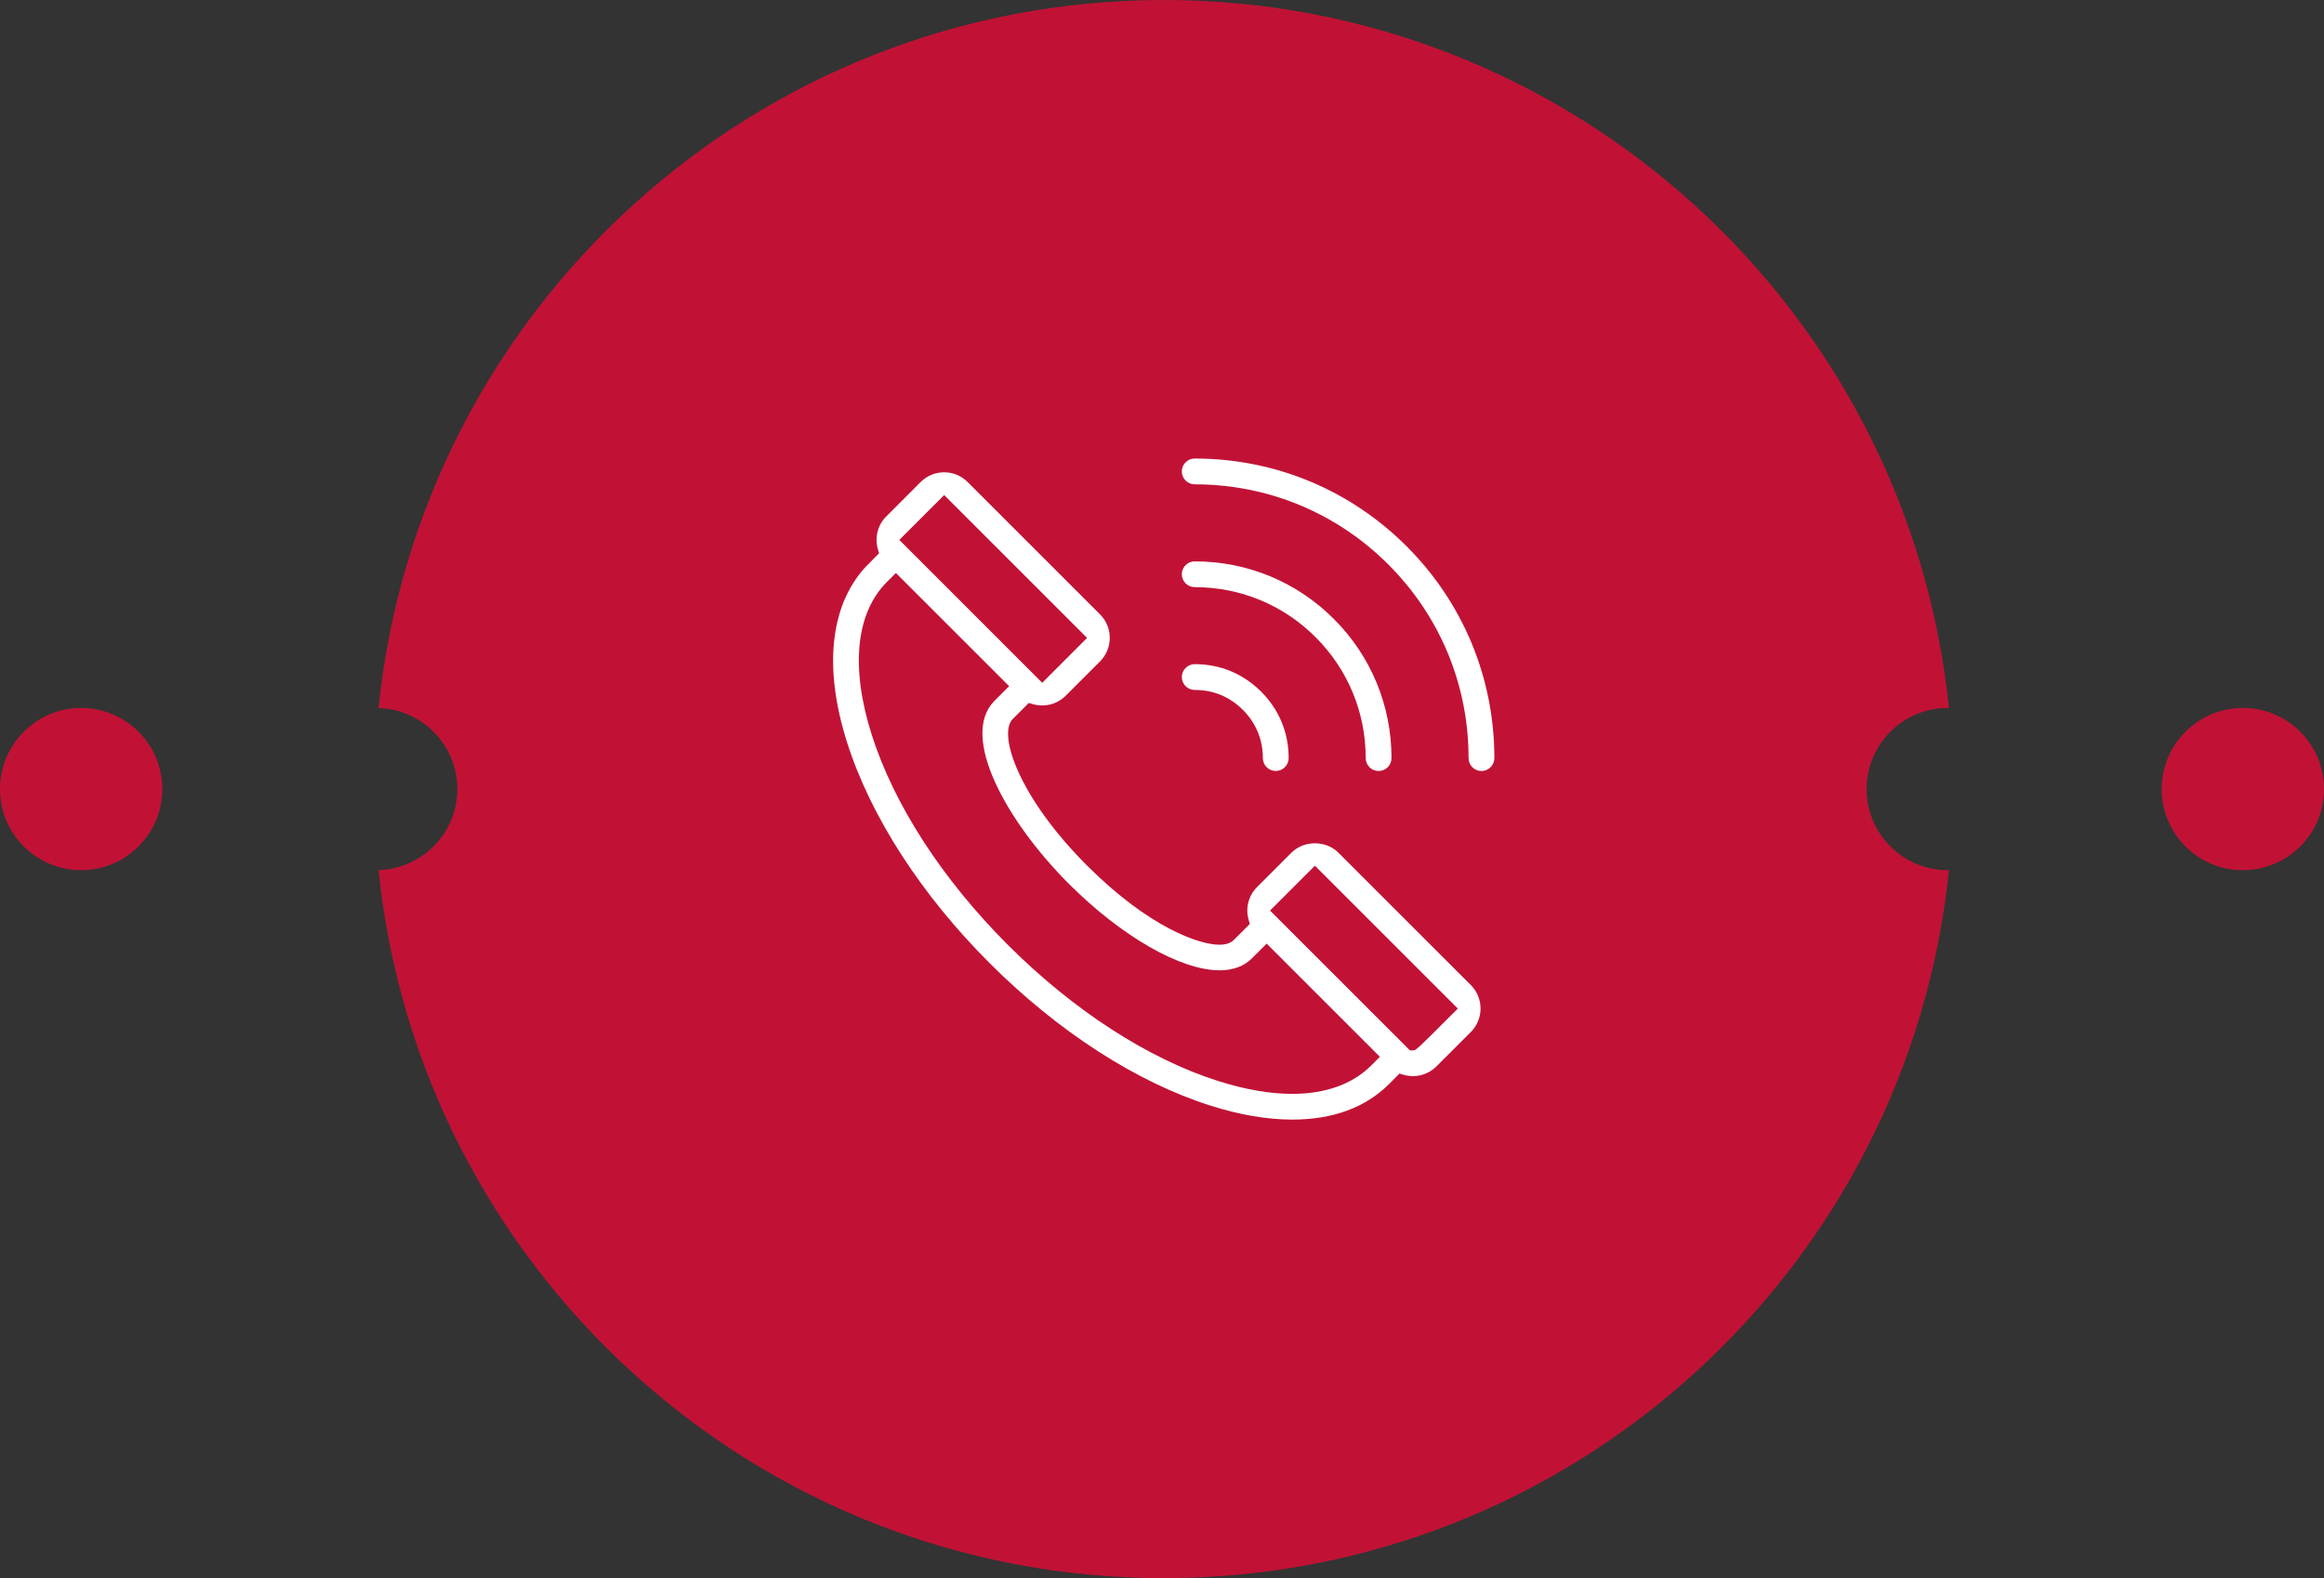 <?xml version="1.0" encoding="utf-8"?>
<!-- Generator: Adobe Illustrator 16.0.0, SVG Export Plug-In . SVG Version: 6.00 Build 0)  -->
<!DOCTYPE svg PUBLIC "-//W3C//DTD SVG 1.1//EN" "http://www.w3.org/Graphics/SVG/1.1/DTD/svg11.dtd">
<svg version="1.1" id="Шар_1" xmlns="http://www.w3.org/2000/svg" xmlns:xlink="http://www.w3.org/1999/xlink" x="0px" y="0px"
	 width="157.524px" height="107px" viewBox="0 0 157.524 107" enable-background="new 0 0 157.524 107" xml:space="preserve">
<rect x="0" y="0" width="157.524" height="107" fill="#333333" stroke="none"/>
<path fill-rule="evenodd" clip-rule="evenodd" fill="#C11235" d="M132.022,59c-3.037,0-5.5-2.463-5.5-5.5s2.463-5.5,5.5-5.5
	c0.027,0,0.053,0.004,0.08,0.004C129.351,21.039,106.573,0,78.882,0C51.188,0,28.409,21.041,25.659,48.008
	c2.963,0.084,5.342,2.509,5.342,5.492s-2.379,5.408-5.342,5.492C28.409,85.959,51.188,107,78.882,107
	c27.691,0,50.469-21.039,53.221-48.004C132.075,58.996,132.05,59,132.022,59z"/>
<path fill-rule="evenodd" clip-rule="evenodd" fill="#C11235" d="M157.524,53.5c0-3.037-2.463-5.5-5.5-5.5s-5.5,2.463-5.5,5.5
	s2.463,5.5,5.5,5.5S157.524,56.537,157.524,53.5z"/>
<path fill-rule="evenodd" clip-rule="evenodd" fill="#C11235" d="M11,53.5c0-3.037-2.463-5.5-5.5-5.5S0,50.463,0,53.5
	S2.463,59,5.5,59S11,56.537,11,53.5z"/>
<g>
	<path fill="#FFFFFF" d="M95.146,72.875c0.786,0.226,1.642,0.003,2.215-0.569l2.335-2.335c0.877-0.876,0.877-2.304,0-3.181
		l-8.979-8.978c-0.848-0.848-2.332-0.848-3.18,0l-2.335,2.335c-0.577,0.577-0.795,1.426-0.569,2.215l0.081,0.283l-1.089,1.089
		c-0.211,0.212-0.539,0.319-0.976,0.319c-1.337,0-4.729-1.13-8.963-5.363c-4.641-4.64-6.065-8.914-5.044-9.938l1.089-1.09
		l0.282,0.081c0.804,0.229,1.646,0.003,2.217-0.568l2.335-2.335c0.876-0.877,0.876-2.303,0-3.18l-8.979-8.979
		c-0.425-0.424-0.989-0.658-1.59-0.658s-1.166,0.234-1.591,0.658l-2.334,2.335c-0.578,0.577-0.795,1.425-0.568,2.215l0.081,0.282
		l-0.206,0.208c0,0-0.676,0.681-0.76,0.774c-2.365,2.631-2.791,6.828-1.206,11.828c1.588,5.013,5.02,10.331,9.664,14.976
		c4.644,4.644,9.962,8.075,14.976,9.665c1.979,0.627,3.843,0.945,5.542,0.945c2.753,0,4.963-0.814,6.568-2.419l0.699-0.699
		L95.146,72.875z M63.998,33.565l9.686,9.686l-3.041,3.044l-9.687-9.688L63.998,33.565z M92.928,72.255
		c-1.25,1.25-3.095,1.911-5.333,1.911c-1.51,0-3.196-0.292-5.014-0.868c-4.751-1.506-9.817-4.785-14.267-9.234
		s-7.729-9.516-9.233-14.267c-1.445-4.555-1.075-8.229,1.042-10.346l0.602-0.602l7.675,7.675l-0.992,0.992
		c-2.392,2.395,0.814,8.182,5.044,12.411c3.562,3.562,7.569,5.862,10.211,5.862c0.917,0,1.657-0.275,2.2-0.818l0.993-0.992
		l7.674,7.674L92.928,72.255z M86.086,61.737l3.041-3.042l9.687,9.686l-0.354,0.354c-2.48,2.481-2.48,2.481-2.688,2.481h-0.207
		L86.086,61.737z"/>
	<path fill="#FFFFFF" d="M80.981,38.061c-0.483,0-0.876,0.392-0.876,0.874s0.392,0.874,0.874,0.874c3.097,0,6.008,1.206,8.196,3.396
		c2.188,2.188,3.394,5.098,3.394,8.195c0,0.482,0.393,0.874,0.875,0.874s0.874-0.392,0.874-0.874c0-3.563-1.388-6.913-3.907-9.432
		C87.893,39.448,84.544,38.061,80.981,38.061z"/>
	<path fill="#FFFFFF" d="M80.979,31.089c-0.482,0-0.874,0.393-0.874,0.875s0.392,0.874,0.874,0.874c4.958,0,9.62,1.931,13.126,5.437
		s5.437,8.168,5.437,13.125c0,0.482,0.392,0.875,0.874,0.875s0.874-0.393,0.874-0.875c0.001-5.424-2.111-10.524-5.948-14.361
		C91.505,33.202,86.404,31.089,80.979,31.089z"/>
	<path fill="#FFFFFF" d="M80.98,45.03c-0.482,0.001-0.875,0.393-0.875,0.875c0.001,0.482,0.394,0.875,0.875,0.875
		c1.269,0,2.367,0.455,3.266,1.352c0.885,0.886,1.353,2.016,1.353,3.267c0,0.482,0.392,0.874,0.874,0.874s0.874-0.392,0.874-0.873
		c0.001-1.725-0.644-3.281-1.864-4.503C84.262,45.676,82.705,45.03,80.98,45.03z"/>
</g>
</svg>
